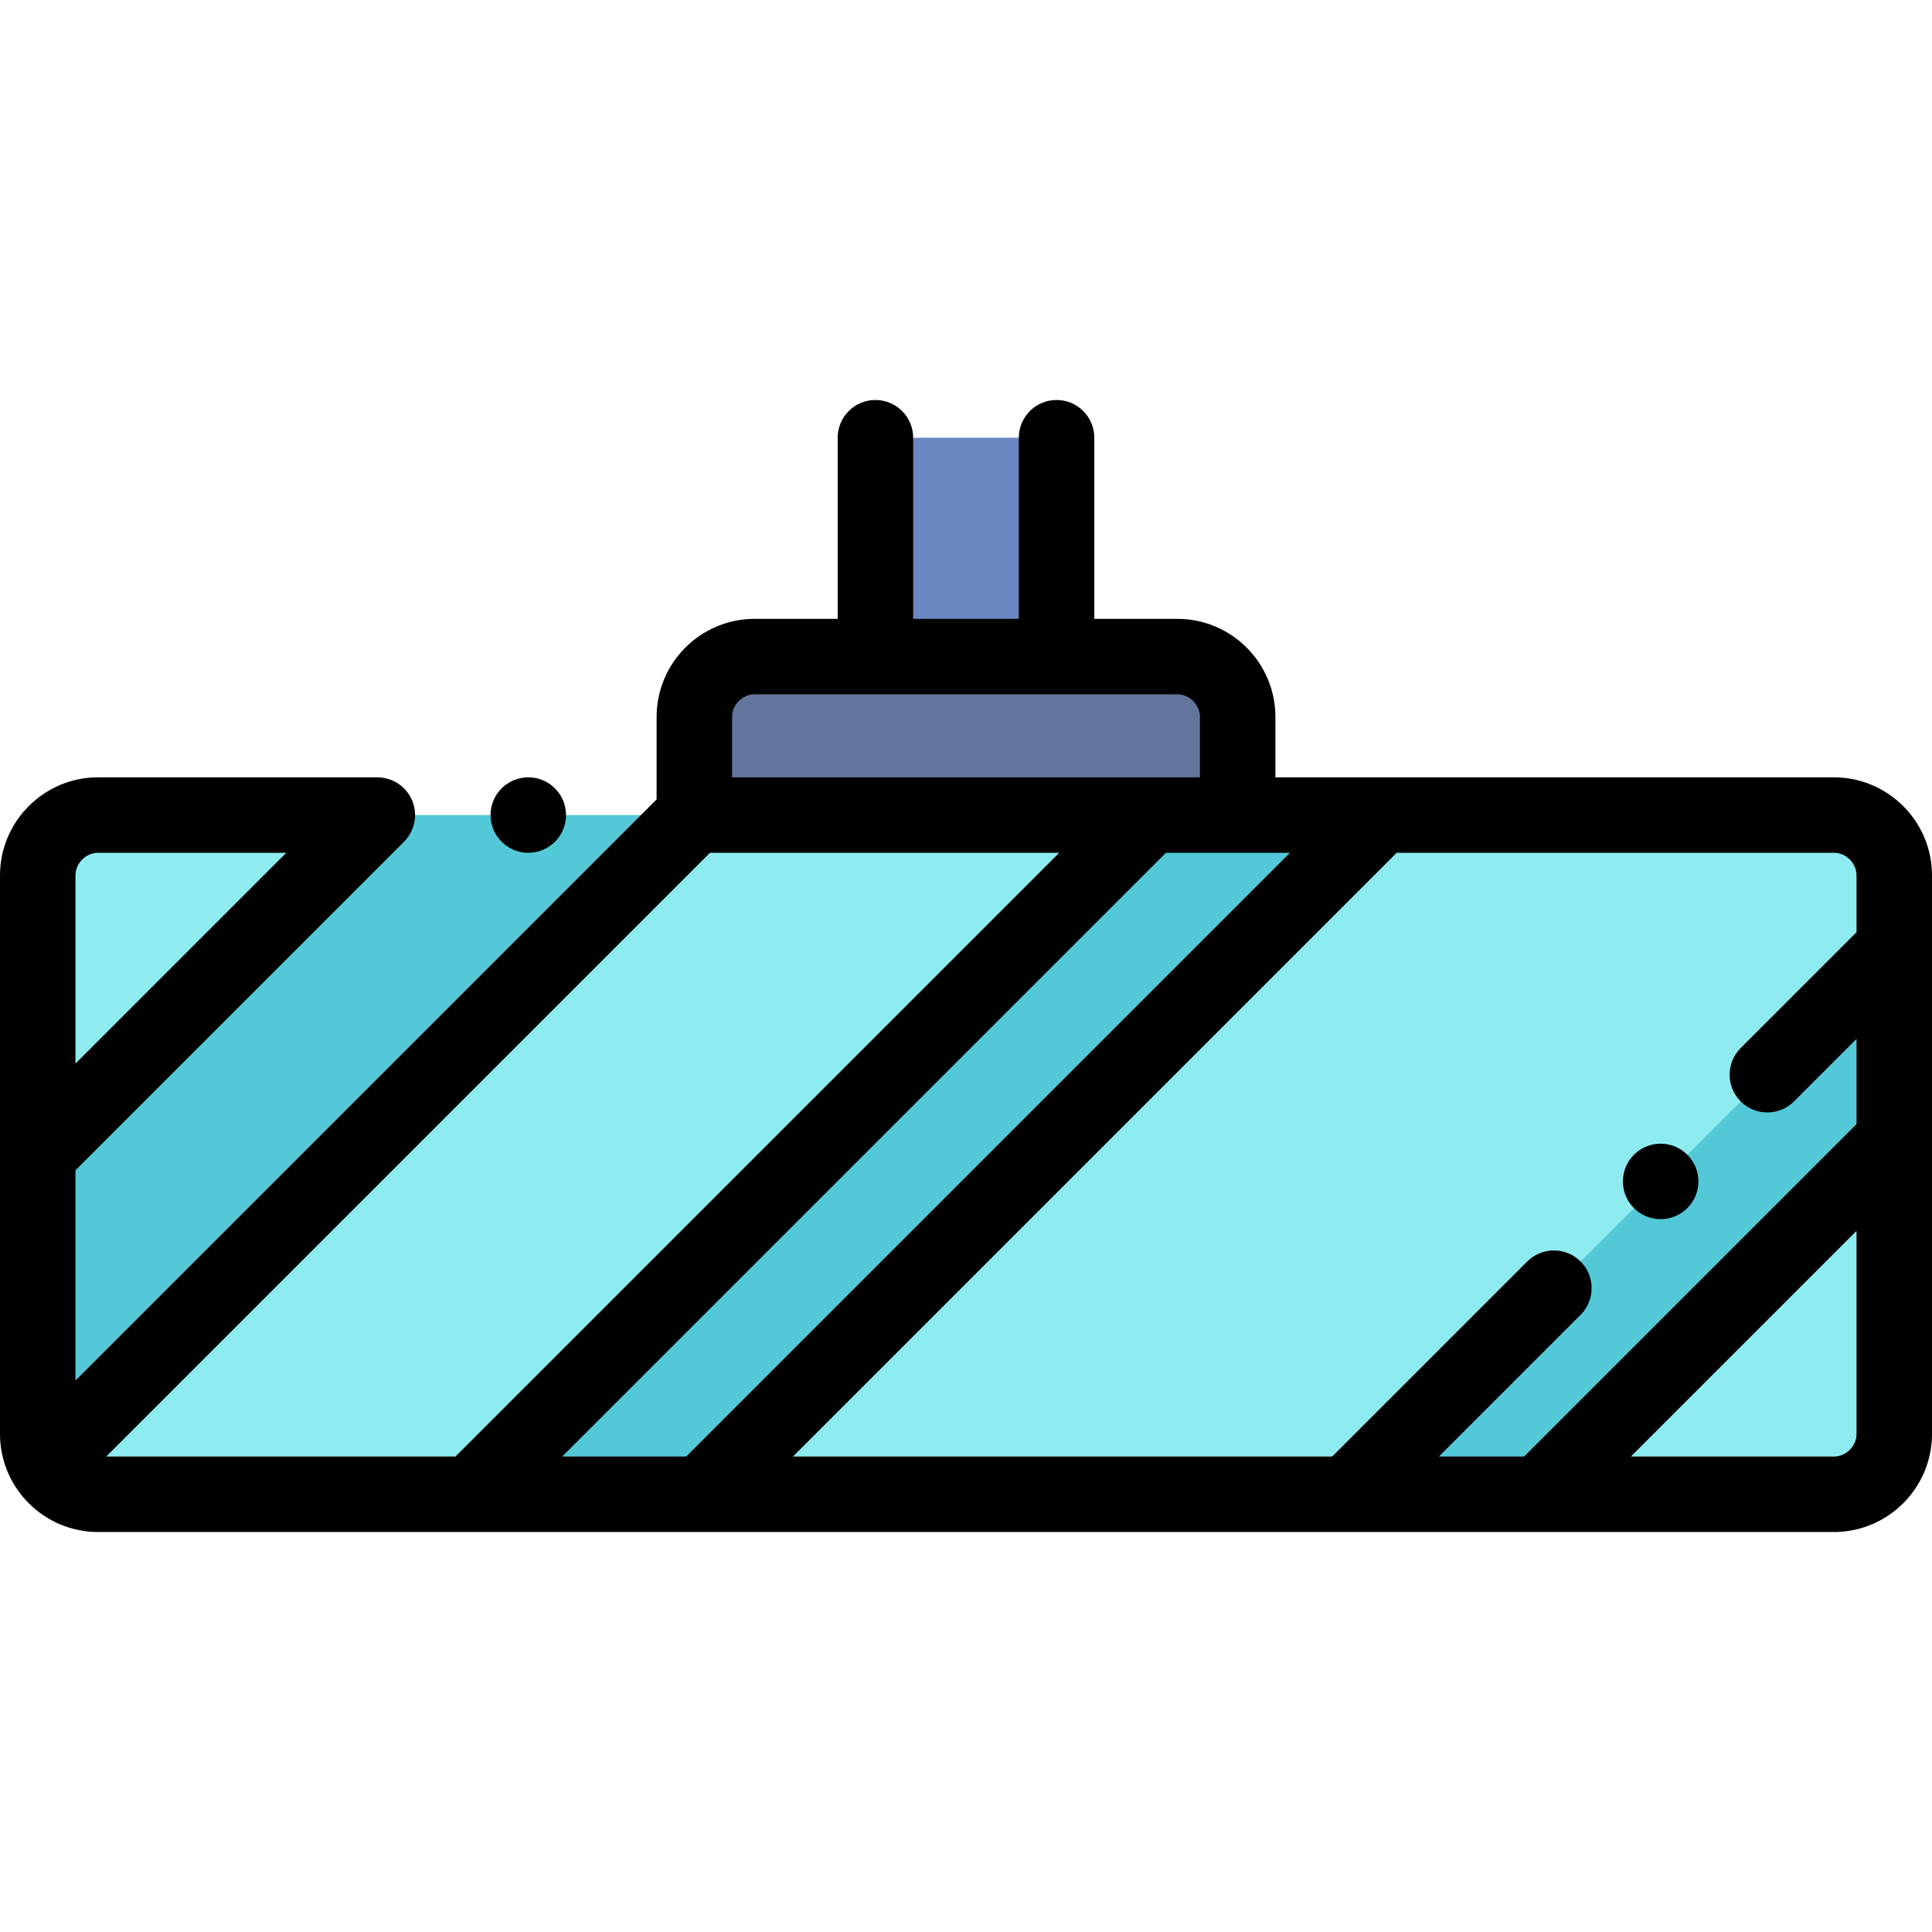 <?xml version="1.0" encoding="iso-8859-1"?>
<!-- Generator: Adobe Illustrator 21.0.0, SVG Export Plug-In . SVG Version: 6.00 Build 0)  -->
<svg xmlns="http://www.w3.org/2000/svg" xmlns:xlink="http://www.w3.org/1999/xlink" version="1.1" id="Capa_1" x="0px" y="0px" viewBox="0 0 512.002 512.002" style="enable-background:new 0 0 512.002 512.002;" xml:space="preserve" width="512" height="512">
<g>
	<g>
		<path style="fill-rule:evenodd;clip-rule:evenodd;fill:#8EECF0;" d="M100,216.001H26c-8.8,0-16,7.2-16,16v74L100,216.001z"/>
		<path style="fill-rule:evenodd;clip-rule:evenodd;fill:#53C9D8;" d="M100,216.001l-90,90v74c0,2.868,0.765,5.567,2.101,7.902    l171.902-171.902H100z"/>
		<path style="fill-rule:evenodd;clip-rule:evenodd;fill:#8EECF0;" d="M184.003,216.001L12.101,387.902    c2.763,4.827,7.967,8.098,13.899,8.098h98.843l180-180H184.003z"/>
		<polygon style="fill-rule:evenodd;clip-rule:evenodd;fill:#53C9D8;" points="304.843,216.001 124.843,396.001 186.002,396.001     366.002,216.001 327.999,216.001   "/>
		<path style="fill-rule:evenodd;clip-rule:evenodd;fill:#8EECF0;" d="M366.002,216.001l-180,180h171.181l144.82-144.819V232    c0-8.8-7.2-16-16-16H366.002z"/>
		<polygon style="fill-rule:evenodd;clip-rule:evenodd;fill:#53C9D8;" points="502.002,251.181 357.182,396.001 408.058,396.001     502.002,302.057   "/>
		<path style="fill-rule:evenodd;clip-rule:evenodd;fill:#8EECF0;" d="M502.002,302.057l-93.944,93.944h77.944c8.8,0,16-7.2,16-16    V302.057z"/>
		<path style="fill-rule:evenodd;clip-rule:evenodd;fill:#64759D;" d="M184.003,216.001h120.84h23.157V190c0-8.797-7.2-16-16-16    h-31.999h-48h-31.999c-8.8,0-16,7.2-16,16V216.001z"/>
		<rect x="232.001" y="116.001" style="fill-rule:evenodd;clip-rule:evenodd;fill:#6A87C1;" width="48" height="57.999"/>
	</g>
	<g>
		<path d="M512.002,302.052v-50.866c0,0,0-0.007,0-0.01V232c0-14.336-11.664-25.999-26-25.999H337.999V190    c0-14.337-11.663-26-25.999-26h-21.999v-47.999c0-5.522-4.478-10-10-10s-10,4.478-10,10V164h-28v-47.999c0-5.522-4.478-10-10-10    s-10,4.478-10,10V164h-21.998c-14.337,0-26,11.663-26,26v21.858L20,365.861v-55.719l87.071-87.07    c2.859-2.86,3.715-7.161,2.167-10.898c-1.548-3.736-5.193-6.173-9.238-6.173H26c-14.336,0-26,11.663-26,25.999v73.977    c0,0.016,0,0.033,0,0.049v73.976c0,14.336,11.664,26,26,26h460.002c14.336,0,26-11.664,26-26v-77.939V302.052z M20,232    c0-3.252,2.748-5.999,6-5.999h49.858L20,281.859V232z M492.002,232v15.038l-30.703,30.704c-3.905,3.905-3.905,10.237,0,14.143    c1.953,1.952,4.512,2.929,7.071,2.929s5.118-0.977,7.071-2.929l16.561-16.561v22.59l-88.087,88.087h-22.59l37.547-37.548    c3.905-3.905,3.905-10.237,0-14.143c-3.906-3.904-10.236-3.904-14.143,0l-51.689,51.69H210.145l160-160h115.857    C489.254,226.001,492.002,228.748,492.002,232z M148.985,386.001l160-160h32.874l-160,160H148.985z M200.003,184H312    c3.252,0,5.999,2.748,5.999,6v16.001H194.003V190C194.003,186.748,196.751,184,200.003,184z M188.146,226.001H280.7l-160,160    H28.146L188.146,226.001z M486.002,386.001H432.2l59.802-59.802v53.802C492.002,383.253,489.254,386.001,486.002,386.001z"/>
		<path d="M140.004,226.001c5.522,0,10-4.478,10-10s-4.478-10-10-10h-0.007c-5.522,0-9.996,4.478-9.996,10    S134.481,226.001,140.004,226.001z"/>
		<path d="M433.687,320.777c1.869,1.557,4.138,2.316,6.395,2.316c2.867,0,5.714-1.227,7.692-3.601    c3.535-4.242,2.962-10.548-1.281-14.084c-4.239-3.532-10.546-2.962-14.084,1.281l-0.005,0.006    C428.868,310.938,429.444,317.241,433.687,320.777z"/>
	</g>
</g>















</svg>
